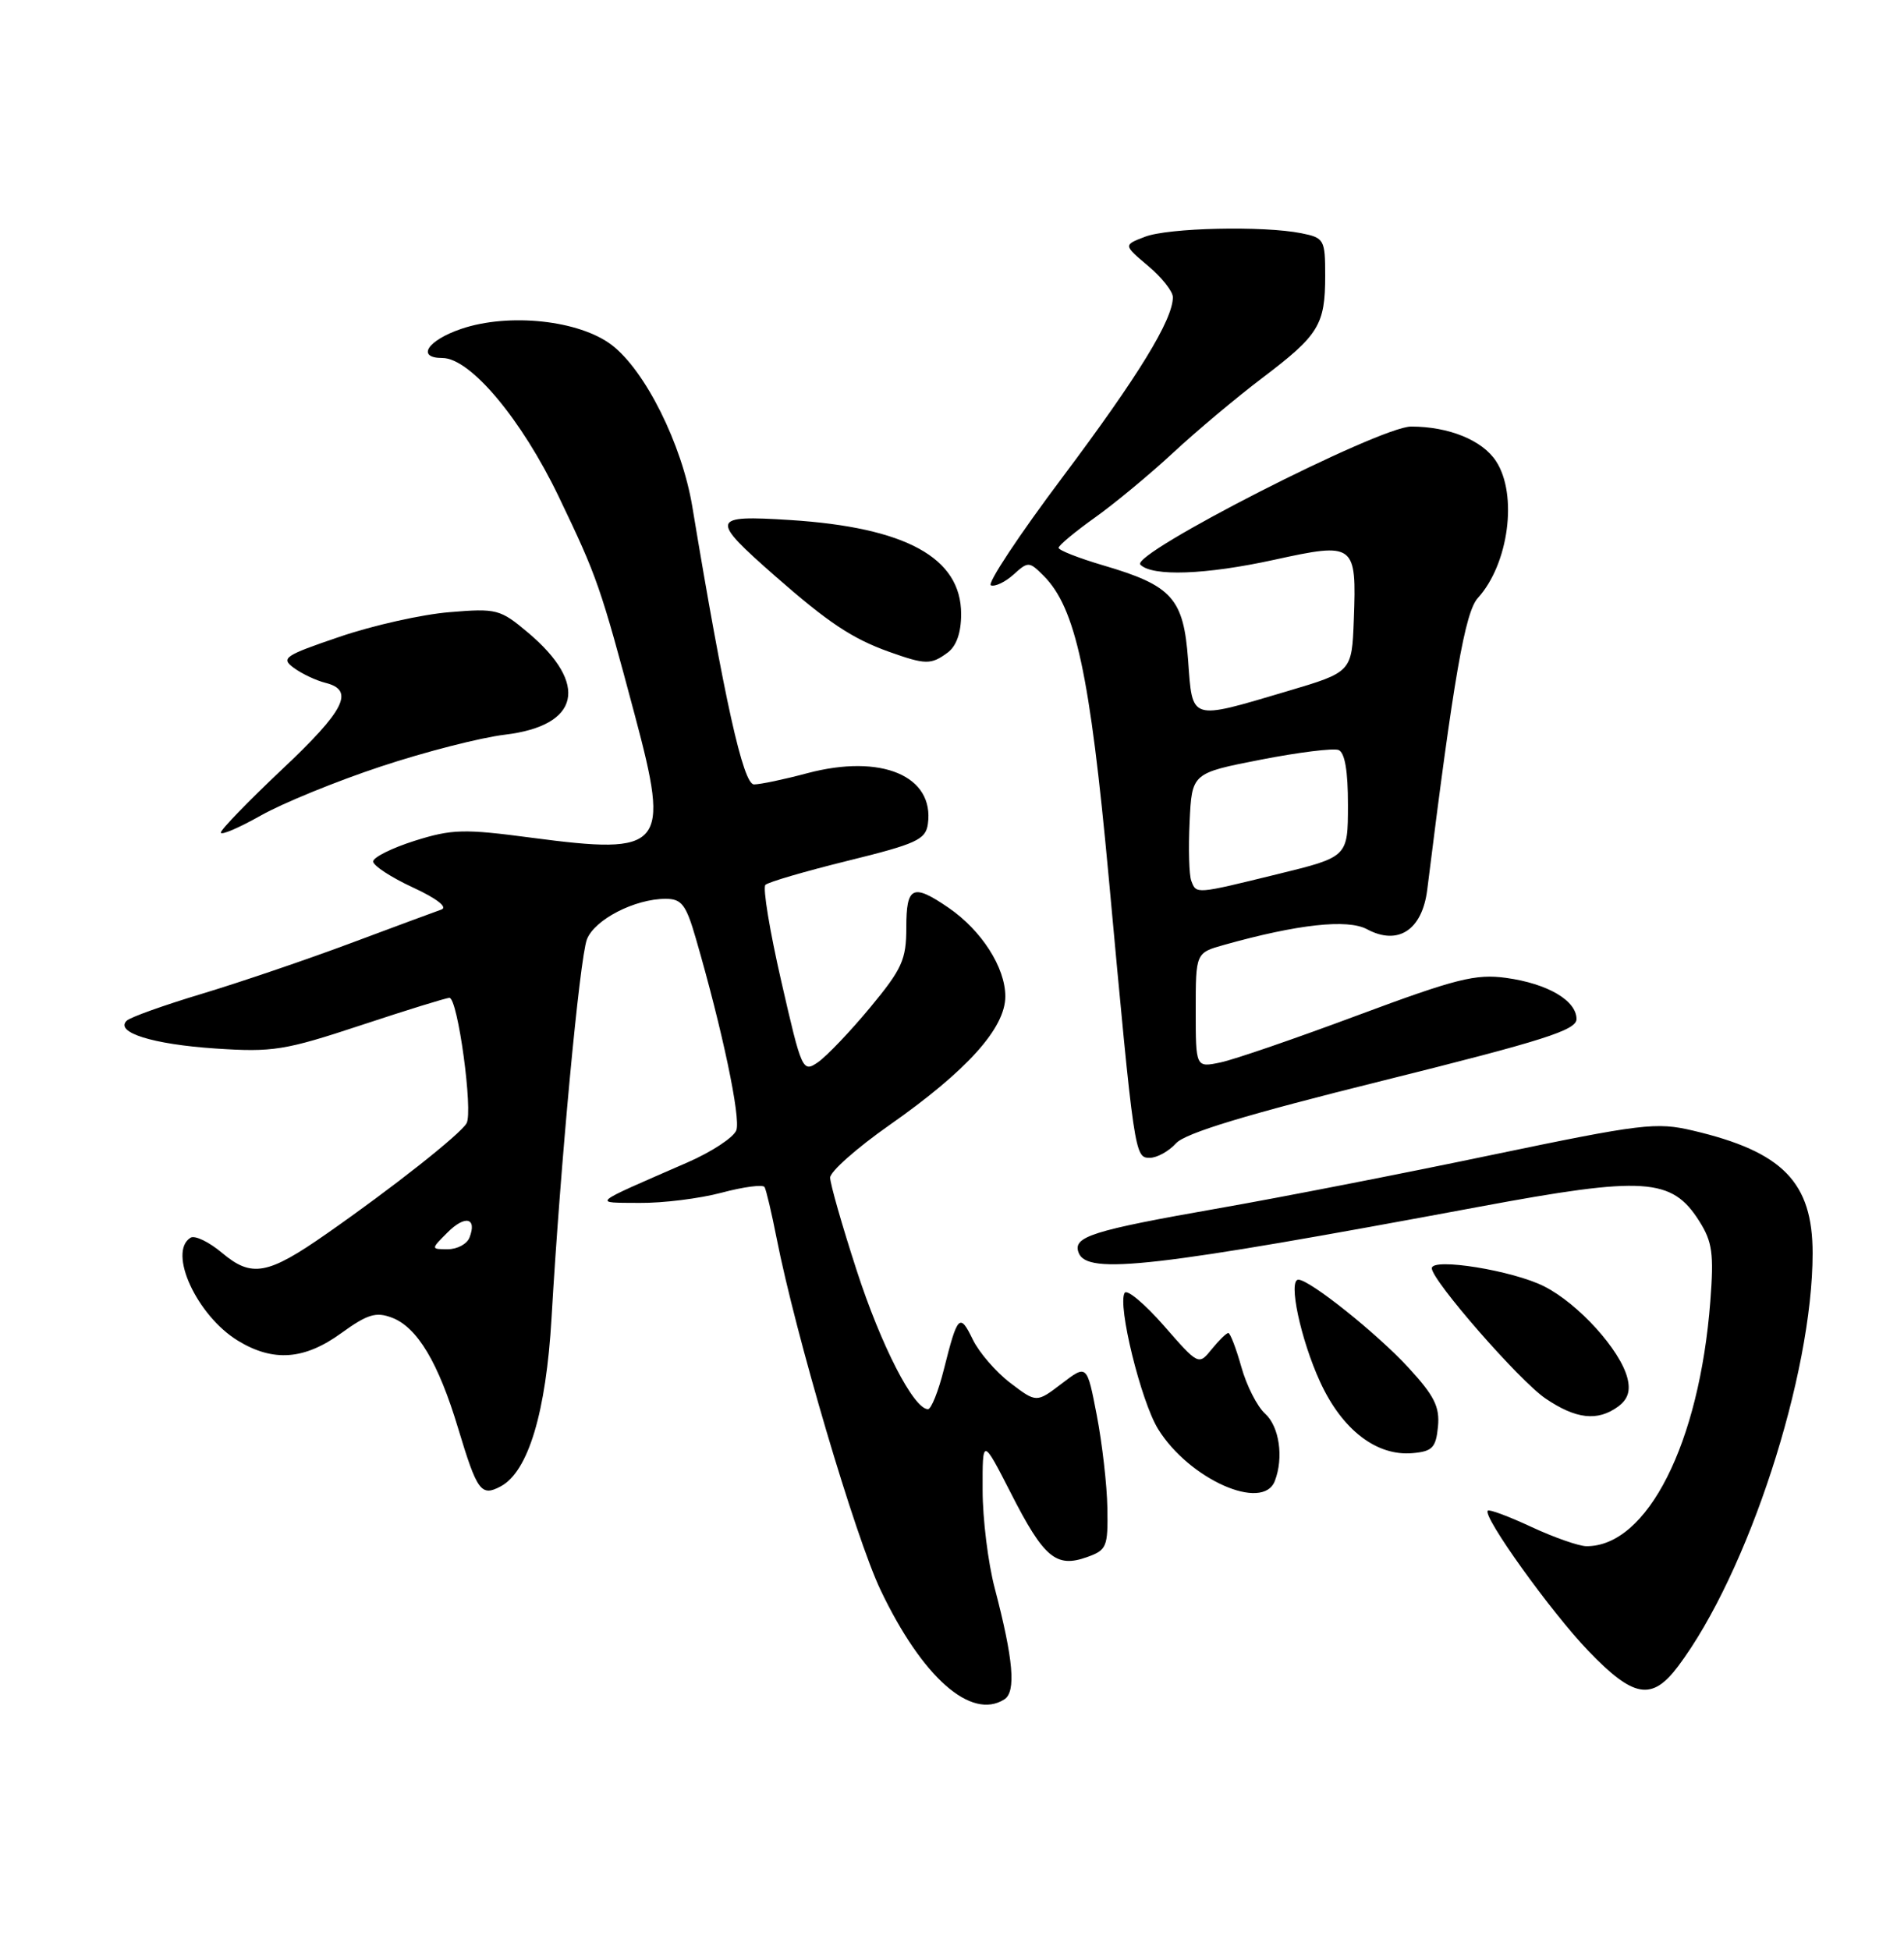 <?xml version="1.0" encoding="UTF-8" standalone="no"?>
<!DOCTYPE svg PUBLIC "-//W3C//DTD SVG 1.1//EN" "http://www.w3.org/Graphics/SVG/1.1/DTD/svg11.dtd" >
<svg xmlns="http://www.w3.org/2000/svg" xmlns:xlink="http://www.w3.org/1999/xlink" version="1.1" viewBox="0 0 250 256">
 <g >
 <path fill="currentColor"
d=" M 131.87 223.10 C 133.43 222.11 133.07 217.88 130.61 208.50 C 129.74 205.20 129.02 199.40 129.02 195.61 C 129.00 188.73 129.00 188.73 132.75 196.06 C 137.06 204.51 138.67 205.86 142.70 204.43 C 145.32 203.50 145.49 203.10 145.40 197.97 C 145.35 194.96 144.72 189.49 144.01 185.80 C 142.72 179.11 142.72 179.11 139.41 181.64 C 136.09 184.17 136.09 184.17 132.65 181.55 C 130.76 180.11 128.55 177.55 127.73 175.86 C 126.02 172.33 125.73 172.62 123.94 179.75 C 123.22 182.64 122.27 185.00 121.85 185.00 C 119.97 185.00 115.68 176.65 112.48 166.77 C 110.56 160.87 109.00 155.39 109.00 154.60 C 109.00 153.81 112.49 150.72 116.75 147.73 C 126.96 140.58 132.00 134.98 132.00 130.81 C 132.00 127.01 128.88 122.14 124.53 119.16 C 119.84 115.95 119.00 116.35 119.00 121.77 C 119.00 125.99 118.45 127.20 114.25 132.27 C 111.64 135.42 108.56 138.64 107.42 139.44 C 105.39 140.84 105.28 140.61 102.59 128.85 C 101.07 122.24 100.13 116.53 100.50 116.17 C 100.87 115.80 105.74 114.38 111.33 113.00 C 120.31 110.79 121.54 110.23 121.83 108.19 C 122.72 101.87 115.74 98.92 105.99 101.51 C 102.97 102.32 99.83 102.98 99.00 102.98 C 97.58 102.99 95.09 91.78 90.90 66.50 C 89.54 58.32 84.72 48.65 80.32 45.29 C 76.05 42.04 66.85 41.05 60.58 43.17 C 56.12 44.68 54.62 47.00 58.09 47.00 C 61.75 47.00 68.49 55.04 73.38 65.24 C 78.44 75.79 78.83 76.94 83.38 93.99 C 88.00 111.32 87.19 112.27 69.81 109.98 C 60.91 108.80 59.35 108.84 54.45 110.38 C 51.45 111.33 49.00 112.55 49.00 113.10 C 49.00 113.64 51.34 115.18 54.20 116.50 C 57.36 117.96 58.83 119.11 57.95 119.41 C 57.15 119.69 51.78 121.68 46.00 123.84 C 40.22 126.00 31.45 128.98 26.50 130.47 C 21.55 131.96 17.11 133.54 16.64 134.00 C 15.04 135.53 20.04 137.10 28.28 137.65 C 35.83 138.15 37.39 137.90 47.38 134.60 C 53.36 132.62 58.59 131.00 59.01 131.00 C 60.11 131.00 62.14 145.93 61.26 147.47 C 60.42 148.92 51.55 155.93 42.88 161.97 C 35.16 167.37 33.05 167.75 29.18 164.50 C 27.45 163.04 25.58 162.14 25.02 162.49 C 22.00 164.36 25.84 172.71 31.24 176.01 C 35.87 178.83 39.97 178.53 44.82 175.01 C 48.25 172.53 49.37 172.19 51.47 172.99 C 54.79 174.25 57.56 178.88 60.15 187.50 C 62.65 195.80 63.17 196.51 65.75 195.13 C 69.36 193.20 71.70 185.42 72.42 173.00 C 73.58 152.85 76.11 125.84 77.06 123.33 C 78.05 120.73 83.35 118.00 87.40 118.00 C 89.51 118.00 90.08 118.75 91.38 123.25 C 94.85 135.21 97.29 146.79 96.68 148.39 C 96.32 149.33 93.43 151.23 90.26 152.61 C 77.31 158.26 77.78 157.87 84.00 157.92 C 87.03 157.95 91.86 157.35 94.75 156.58 C 97.63 155.81 100.17 155.48 100.39 155.84 C 100.60 156.20 101.31 159.20 101.96 162.50 C 104.46 175.23 112.32 201.83 115.62 208.74 C 121.08 220.20 127.50 225.87 131.87 223.10 Z  M 220.34 218.75 C 229.52 206.53 238.00 180.50 238.00 164.52 C 238.00 155.22 234.09 151.20 222.30 148.43 C 217.47 147.29 215.62 147.51 195.80 151.64 C 184.09 154.09 168.05 157.22 160.16 158.60 C 143.31 161.56 140.81 162.35 141.63 164.47 C 142.75 167.40 151.45 166.40 194.26 158.42 C 215.91 154.39 219.52 154.62 223.11 160.30 C 224.84 163.03 225.05 164.58 224.57 170.83 C 223.14 189.50 216.29 203.03 208.30 202.99 C 207.31 202.98 204.07 201.85 201.10 200.47 C 198.14 199.09 195.55 198.12 195.35 198.32 C 194.62 199.04 203.65 211.63 208.56 216.74 C 214.50 222.92 216.90 223.33 220.34 218.75 Z  M 167.39 194.42 C 168.57 191.36 167.98 187.29 166.12 185.60 C 165.08 184.67 163.67 181.90 162.99 179.45 C 162.30 177.00 161.53 175.00 161.28 175.00 C 161.03 175.00 160.05 175.96 159.10 177.13 C 157.38 179.25 157.37 179.25 152.81 174.03 C 150.29 171.16 147.98 169.22 147.67 169.73 C 146.70 171.30 149.81 183.96 152.06 187.61 C 156.14 194.20 165.82 198.51 167.39 194.42 Z  M 188.81 187.29 C 189.06 184.69 188.33 183.23 184.91 179.52 C 180.78 175.04 171.96 168.00 170.48 168.00 C 169.11 168.00 170.76 175.80 173.33 181.41 C 176.22 187.71 180.75 191.20 185.50 190.77 C 188.08 190.54 188.54 190.05 188.81 187.29 Z  M 212.46 184.66 C 213.75 183.71 214.11 182.59 213.68 180.91 C 212.74 177.21 207.26 171.17 202.78 168.89 C 198.69 166.80 188.00 165.07 188.00 166.50 C 188.00 168.09 199.50 181.27 202.92 183.59 C 206.92 186.31 209.76 186.63 212.46 184.66 Z  M 154.41 150.10 C 155.63 148.75 163.65 146.32 181.57 141.87 C 202.69 136.61 207.00 135.24 207.00 133.79 C 207.00 131.35 203.20 129.13 197.76 128.38 C 193.76 127.83 191.19 128.48 178.32 133.27 C 170.17 136.31 162.04 139.11 160.25 139.48 C 157.00 140.16 157.00 140.16 157.00 132.63 C 157.00 125.09 157.00 125.09 160.75 124.04 C 170.38 121.34 176.93 120.62 179.49 121.99 C 183.57 124.18 186.74 122.10 187.40 116.80 C 190.87 88.92 192.36 80.36 194.05 78.50 C 198.10 74.05 199.31 64.93 196.43 60.54 C 194.64 57.79 190.23 56.00 185.28 56.00 C 181.14 56.00 148.33 72.73 149.73 74.13 C 151.31 75.71 158.31 75.46 167.31 73.49 C 177.91 71.17 178.13 71.34 177.76 81.36 C 177.50 88.23 177.50 88.23 169.00 90.75 C 156.14 94.56 156.59 94.70 156.00 86.66 C 155.41 78.55 153.92 76.88 144.85 74.22 C 141.63 73.27 139.00 72.24 139.00 71.92 C 139.00 71.60 141.14 69.82 143.75 67.96 C 146.36 66.10 150.97 62.28 154.00 59.47 C 157.03 56.65 162.31 52.22 165.74 49.62 C 173.18 43.99 174.00 42.65 174.00 36.19 C 174.00 31.46 173.87 31.22 170.87 30.62 C 165.87 29.62 153.38 29.90 150.32 31.09 C 147.50 32.17 147.50 32.17 150.75 34.91 C 152.54 36.41 154.00 38.26 154.00 39.01 C 154.00 41.98 149.48 49.35 139.54 62.61 C 133.80 70.25 129.56 76.66 130.11 76.85 C 130.66 77.05 132.01 76.40 133.09 75.42 C 135.00 73.69 135.14 73.70 137.03 75.59 C 141.23 79.79 143.11 88.47 145.56 115.00 C 148.95 151.85 148.98 152.00 150.98 152.00 C 151.92 152.00 153.47 151.14 154.41 150.10 Z  M 50.00 100.63 C 55.78 98.71 63.11 96.83 66.31 96.45 C 76.14 95.27 77.37 89.82 69.33 83.05 C 65.67 79.97 65.21 79.85 59.00 80.37 C 55.42 80.66 48.94 82.11 44.59 83.60 C 37.32 86.07 36.83 86.40 38.59 87.69 C 39.64 88.46 41.51 89.34 42.75 89.65 C 46.61 90.62 45.29 93.24 37.00 101.04 C 32.60 105.19 29.00 108.91 29.00 109.30 C 29.00 109.70 31.36 108.69 34.25 107.06 C 37.14 105.43 44.22 102.54 50.00 100.63 Z  M 124.41 85.69 C 125.58 84.83 126.20 83.08 126.20 80.61 C 126.20 73.22 118.95 69.24 103.73 68.27 C 93.29 67.61 93.17 68.07 101.78 75.63 C 108.77 81.76 111.90 83.84 116.76 85.58 C 121.52 87.27 122.23 87.29 124.41 85.69 Z  M 58.75 161.81 C 61.06 159.49 62.66 159.85 61.65 162.46 C 61.33 163.31 60.05 164.00 58.81 164.00 C 56.56 164.00 56.56 164.00 58.75 161.81 Z  M 156.42 115.64 C 156.13 114.90 156.03 111.41 156.20 107.89 C 156.50 101.50 156.50 101.50 165.50 99.74 C 170.45 98.77 175.06 98.20 175.75 98.46 C 176.58 98.78 177.00 101.21 176.99 105.72 C 176.98 112.50 176.98 112.50 167.74 114.76 C 156.93 117.41 157.09 117.40 156.42 115.64 Z "/>
</g>
</svg>
